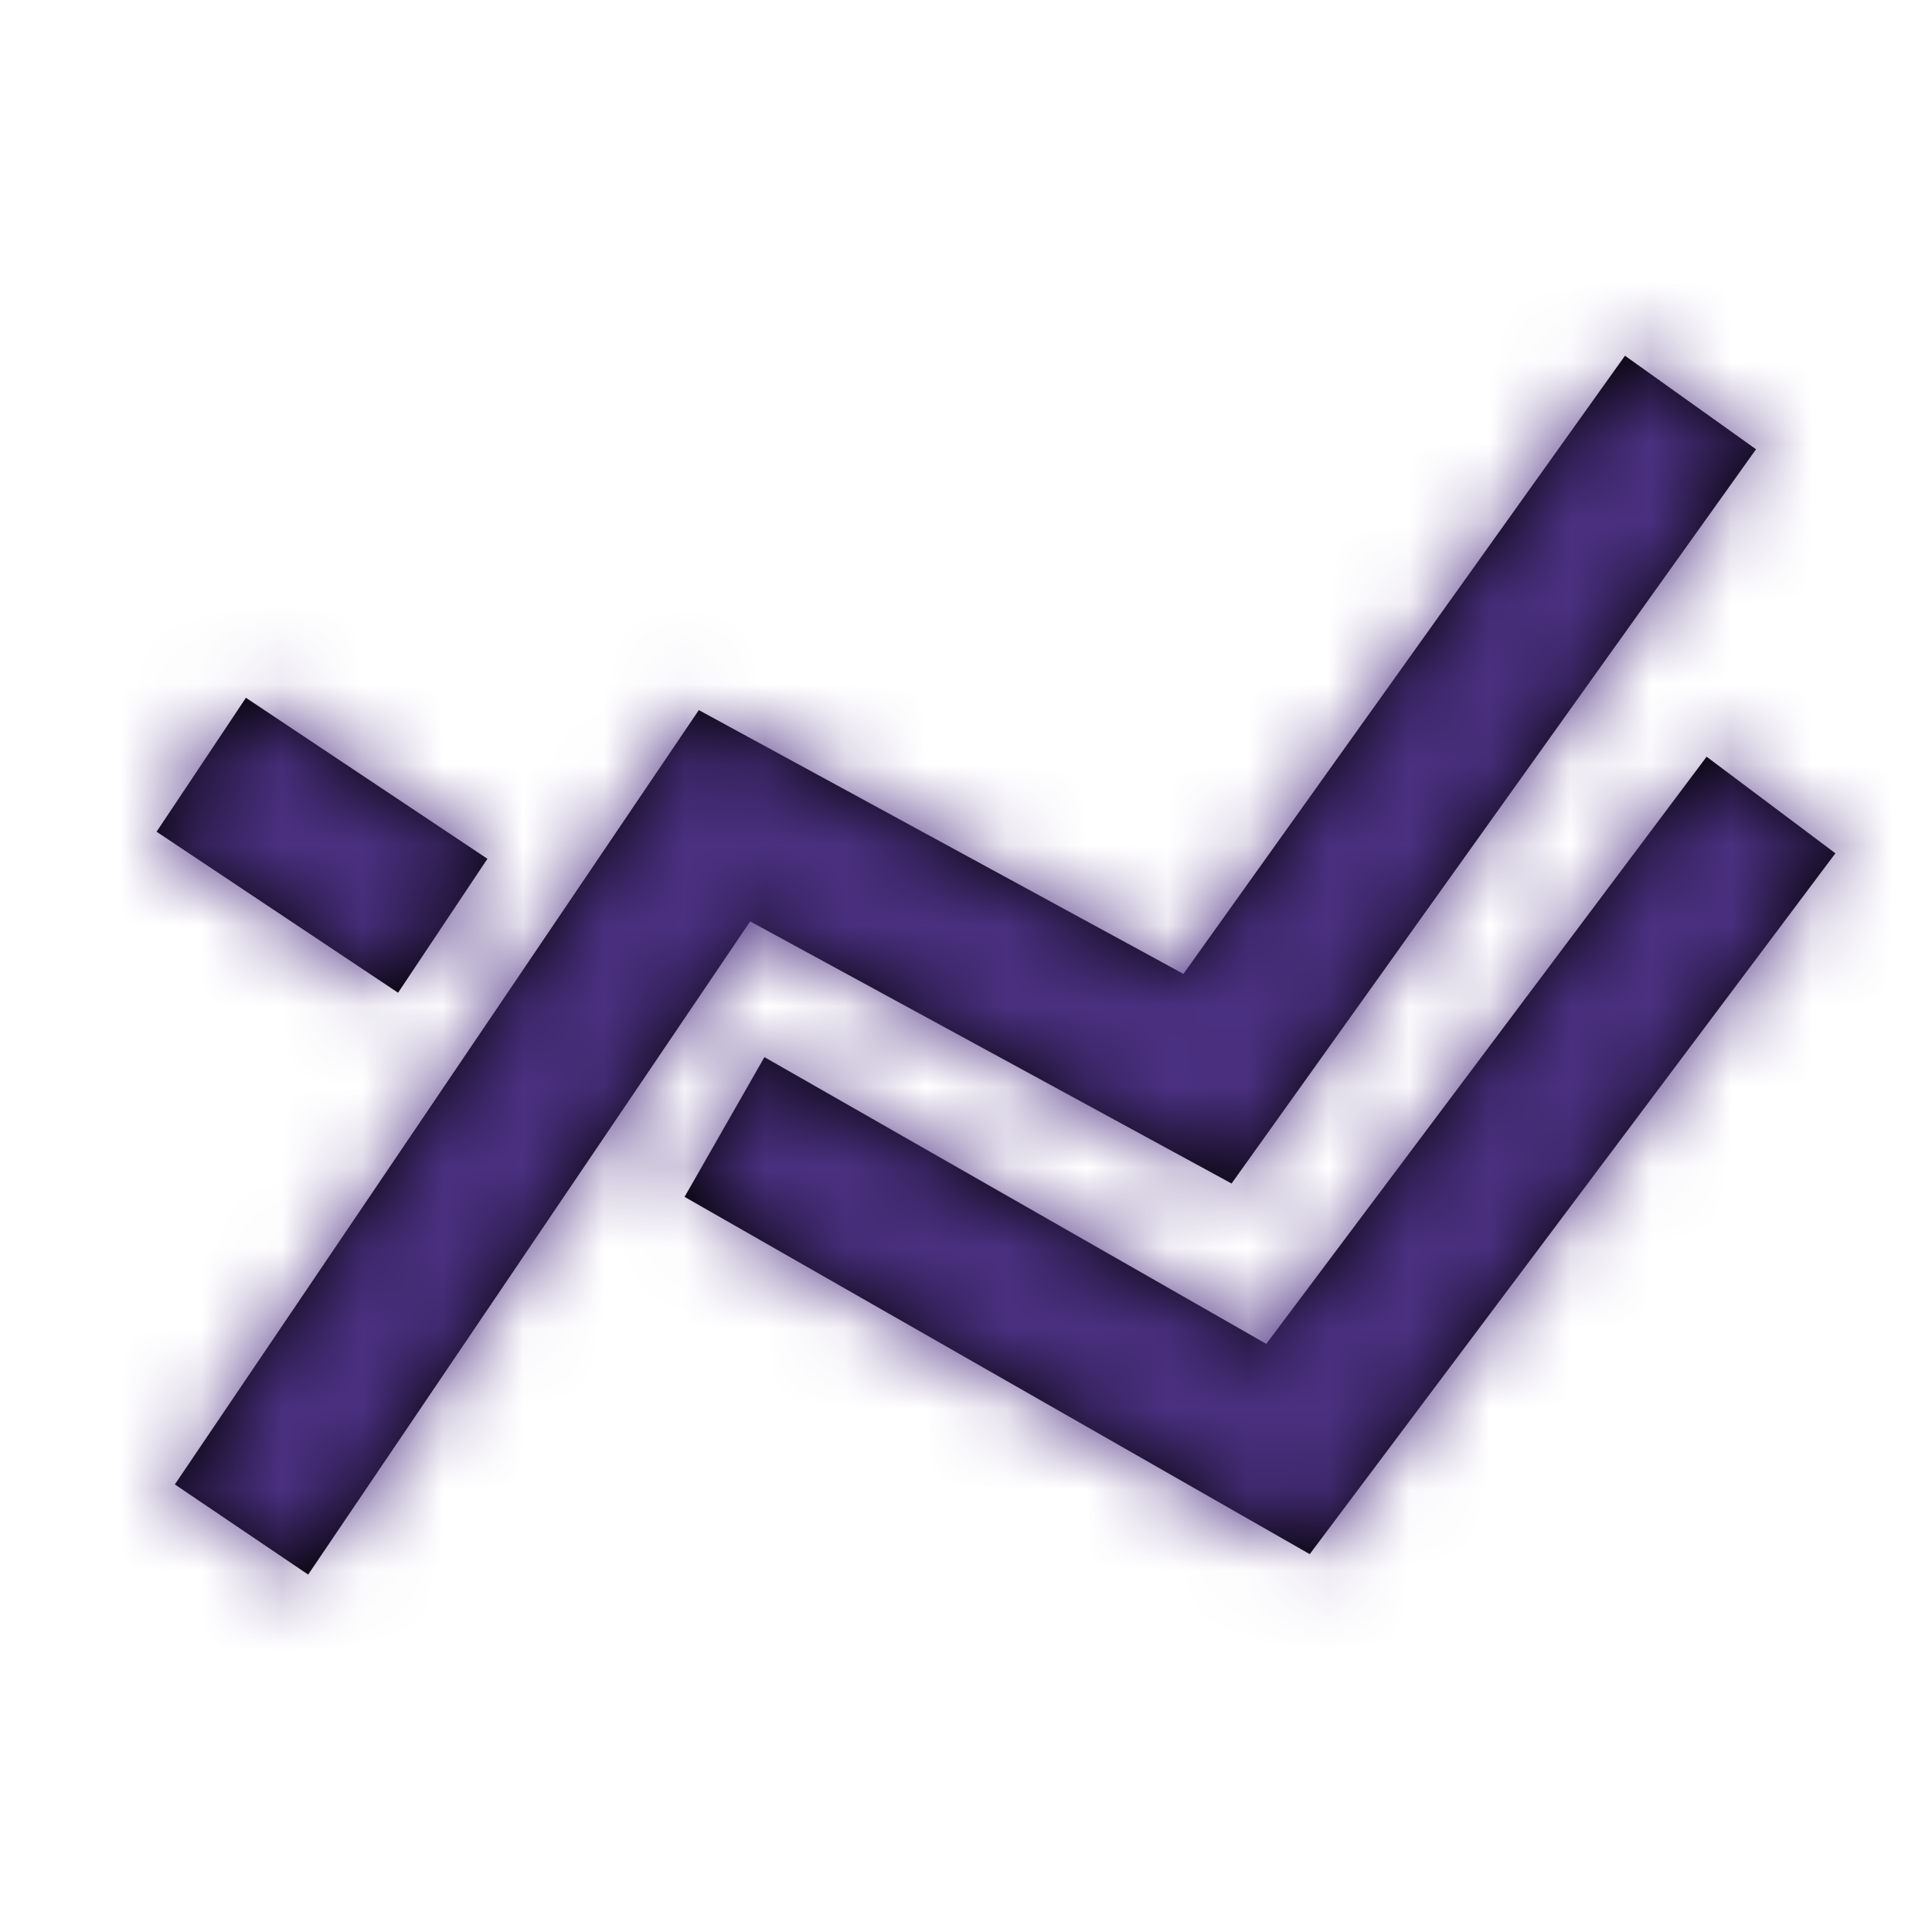 <svg xmlns="http://www.w3.org/2000/svg" xmlns:xlink="http://www.w3.org/1999/xlink" width="24" height="24" viewBox="0 0 24 24">
  <defs>
    <path id="path-1" d="M1.945,10.332 L3.055,8.668 L6.055,10.668 L4.945,12.332 L1.945,10.332 Z M9.319,11.446 L3.828,19.56 L2.172,18.44 L8.681,8.821 L14.701,12.098 L20.186,4.419 L21.814,5.581 L15.299,14.702 L9.319,11.446 Z M21.2,9.4 L22.8,10.6 L16.27,19.306 L8.504,14.868 L9.496,13.132 L15.73,16.694 L21.2,9.4 Z"/>
  </defs>
  <g fill="none" fill-rule="evenodd">
    <mask id="mask-2" fill="white">
      <use xlink:href="#path-1"/>
    </mask>
    <use fill="#000000" fill-rule="nonzero" xlink:href="#path-1"/>
    <g fill="#4b3081" mask="url(#mask-2)">
      <rect width="24" height="24"/>
    </g>
  </g>
</svg>
